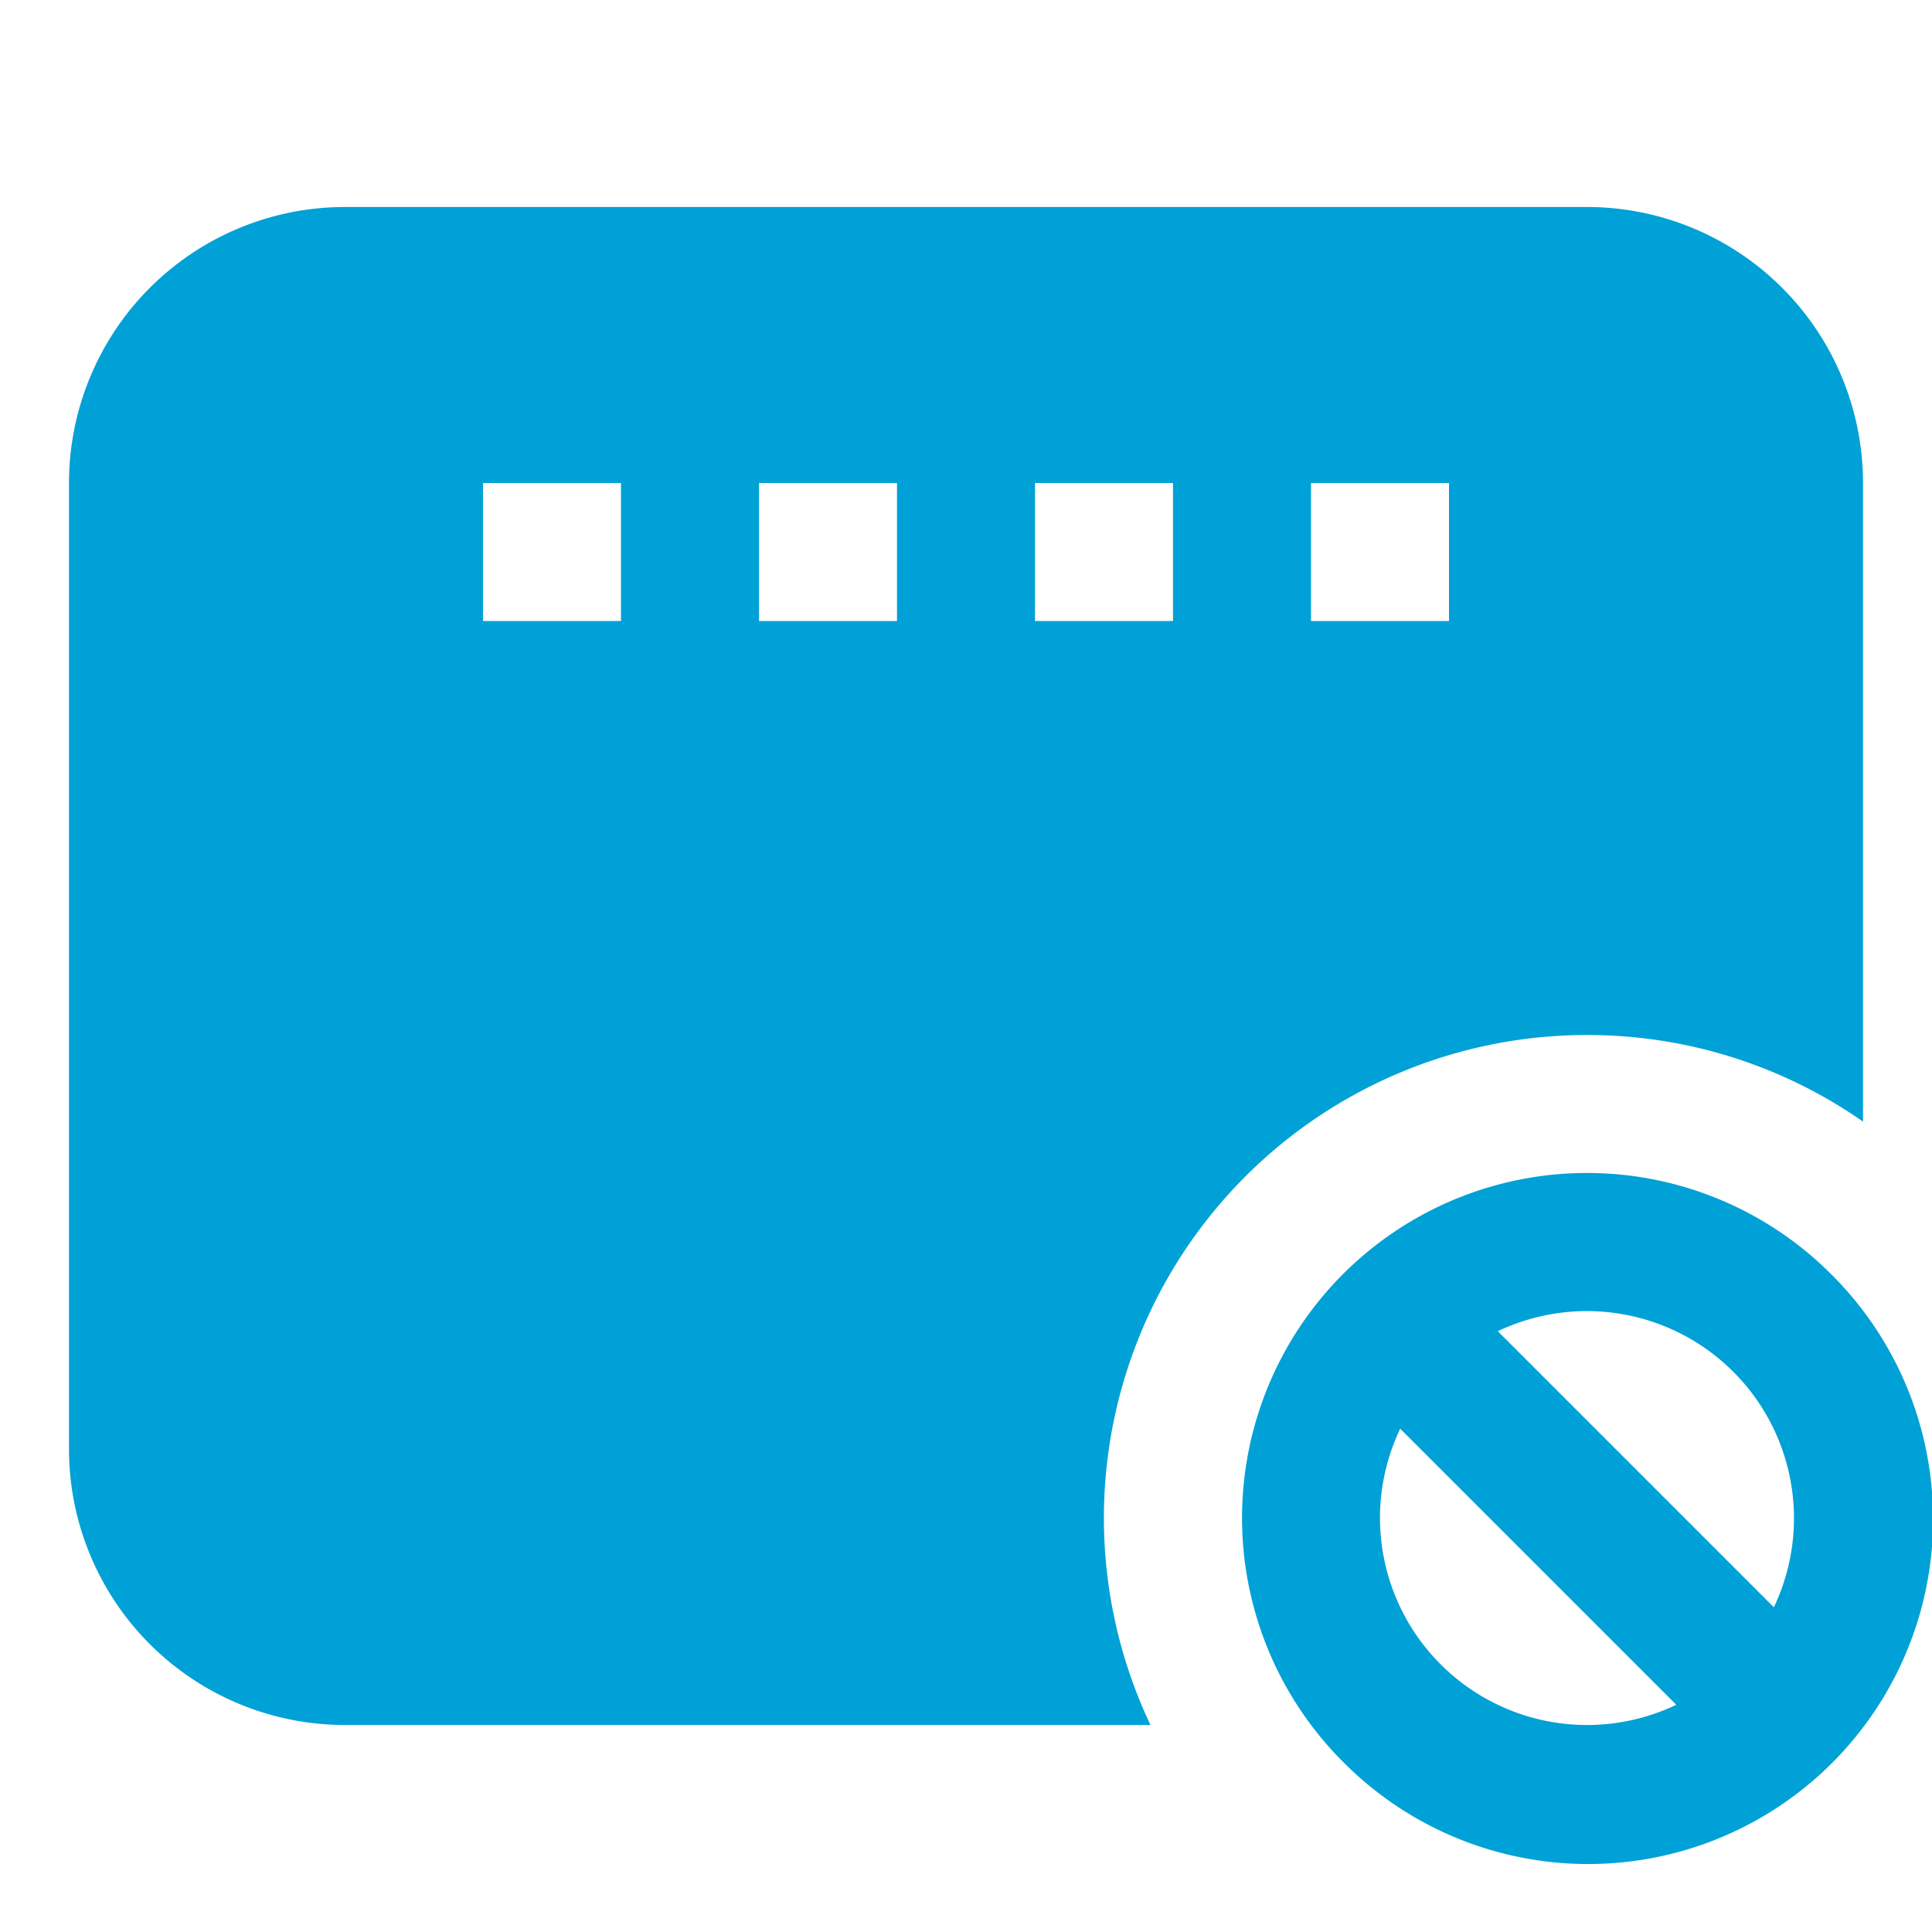 <svg xmlns:xlink="http://www.w3.org/1999/xlink" xmlns="http://www.w3.org/2000/svg" viewBox="0 0 28 28" width="28"  height="28" ><path d="M23 15c1.487 0 2.866.464 4 1.255V7a4 4 0 00-4-4H5a4 4 0 00-4 4v14a4 4 0 004 4h11.674A7 7 0 0123 15zm-4-8h2v2h-2V7zM9 9H7V7h2v2zm4 0h-2V7h2v2zm2-2h2v2h-2V7z" fill="#00A1D6"></path><path d="M26.536 18.464a5 5 0 00-7.071 0 5 5 0 000 7.071 5 5 0 107.071-7.071zm-5.657 5.657a3 3 0 01-.586-3.415l4.001 4.001a3 3 0 01-3.415-.586zm4.829-.827l-4.001-4.001a3.002 3.002 0 014.001 4.001z" fill="#00A1D6"></path></svg>